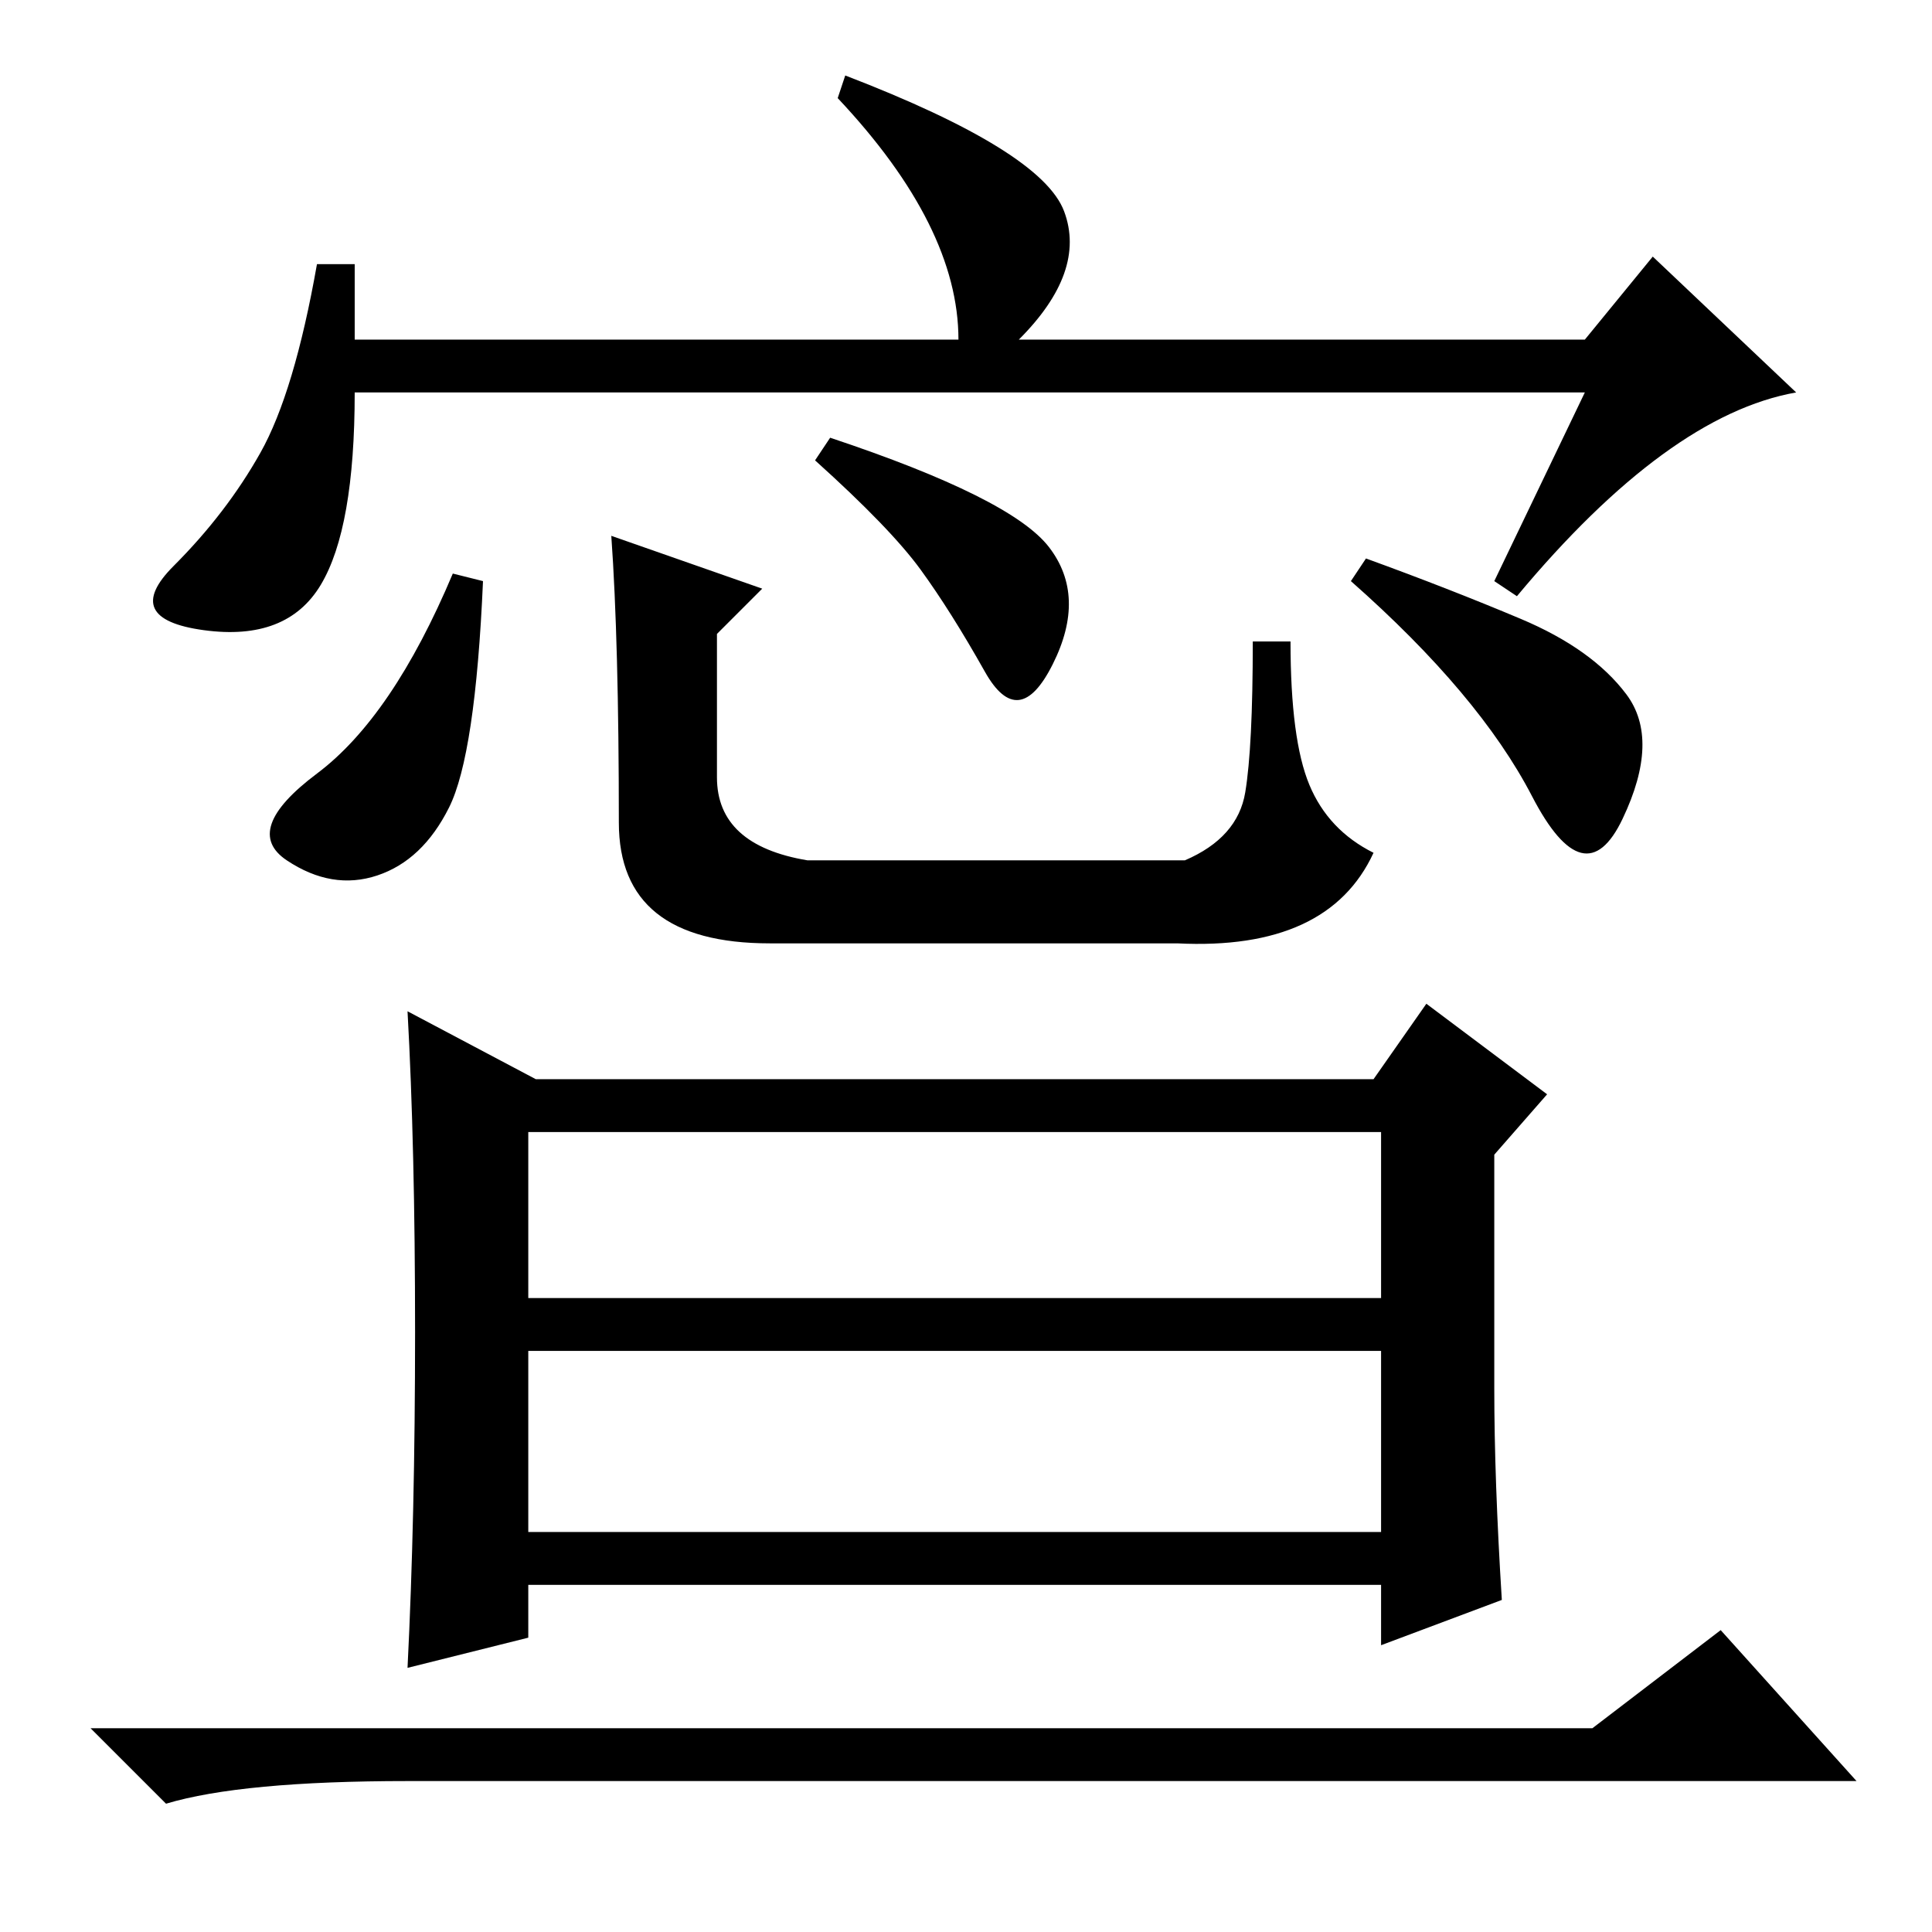 <?xml version="1.0" standalone="no"?>
<!DOCTYPE svg PUBLIC "-//W3C//DTD SVG 1.1//EN" "http://www.w3.org/Graphics/SVG/1.1/DTD/svg11.dtd" >
<svg xmlns="http://www.w3.org/2000/svg" xmlns:xlink="http://www.w3.org/1999/xlink" version="1.1" viewBox="0 -36 256 256">
  <g transform="matrix(1 0 0 -1 0 220)">
   <path fill="currentColor"
d="M210 204h-163q0 -18 -4.5 -25.5t-15.5 -6t-4 8.5t11.5 15t7.5 25h5v-10h80q0 15 -16 32l1 3q26 -10 29 -18t-6 -17h75l9 11l19 -18q-17 -3 -37 -27l-3 2zM64 179q-1 -23 -4.5 -30t-9.5 -9t-12 2t4 11.5t18 26.5zM82 147q0 24 -1 38l20 -7l-6 -6v-19q0 -9 12 -11h50
q7 3 8 9t1 20h5q0 -13 2.5 -19t8.5 -9q-6 -13 -26 -12h-54q-20 0 -20 16zM110 198q24 -8 29 -14.5t0.5 -15.5t-9 -1t-8.5 13.5t-14 14.5zM181 182q11 -4 20.5 -8t14 -10t-0.5 -16.5t-12 3t-24 28.5zM71 113h111l7 10l16 -12l-7 -8v-31q0 -12 1 -28l-16 -6v8h-113v-7l-16 -4
q1 20 1 44.5t-1 42.5zM70 106v-22h113v22h-113zM70 53h113v24h-113v-24zM211 27l17 13l18 -20h-192q-22 0 -32 -3l-10 10h199z" />
  </g>

</svg>
